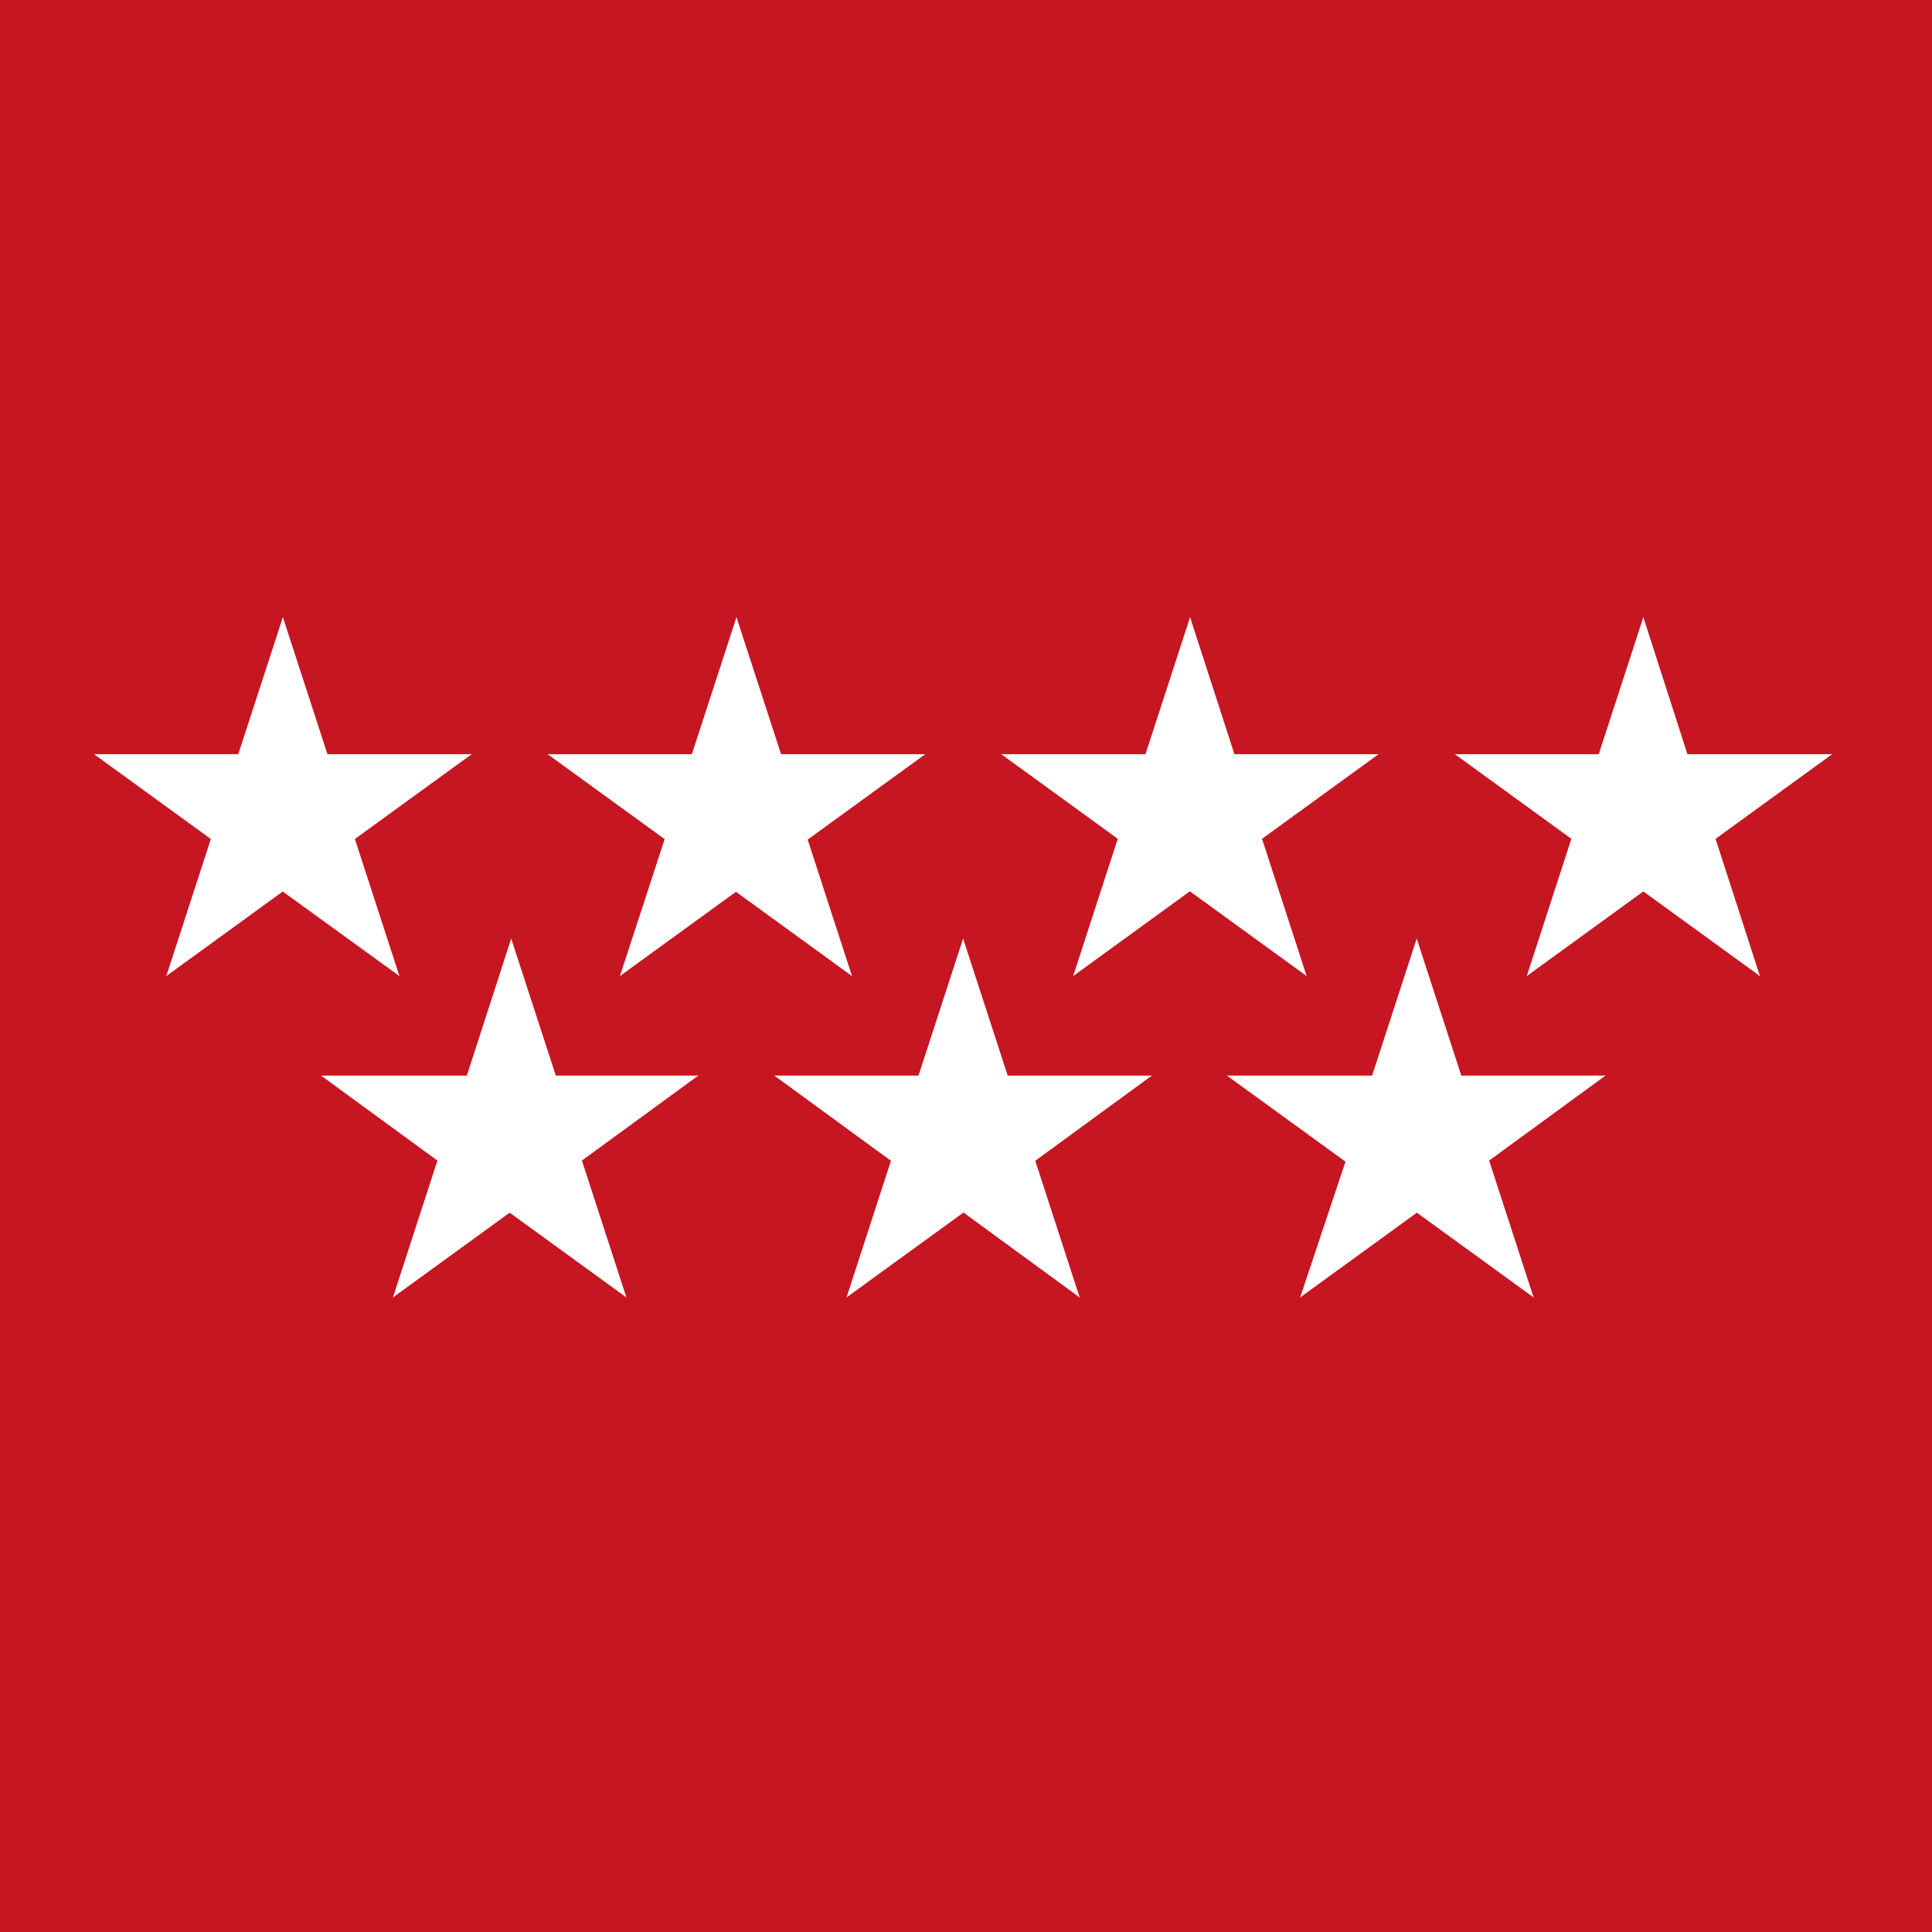 <svg id="Слой_1" data-name="Слой 1" xmlns="http://www.w3.org/2000/svg" viewBox="0 0 56.69 56.69"><defs><style>.cls-1{fill:#c61621;}.cls-2{fill:#fff;}</style></defs><path class="cls-1" d="M-1.83-1.55H58.54V58.72H-1.83Z"/><g id="s"><g id="c"><path id="t" class="cls-2" d="M8.3,18.11,6.5,23.64l2.77.9Z"/><path id="t-2" data-name="t" class="cls-2" d="M8.3,18.11l1.8,5.53-2.77.9Z"/></g><g id="d"><g id="c-2" data-name="c"><path id="t-3" data-name="t" class="cls-2" d="M13.84,22.13H8V25Z"/><path id="t-4" data-name="t" class="cls-2" d="M13.84,22.13,9.13,25.55,7.42,23.2Z"/></g><g id="c-3" data-name="c"><path id="t-5" data-name="t" class="cls-2" d="M4.88,28.64l4.71-3.42L7.88,22.86Z"/><path id="t-6" data-name="t" class="cls-2" d="M4.88,28.64l1.8-5.54,2.77.9Z"/></g></g><g id="d-2" data-name="d"><g id="c-4" data-name="c"><path id="t-7" data-name="t" class="cls-2" d="M11.72,28.64,9.92,23.1,7.16,24Z"/><path id="t-8" data-name="t" class="cls-2" d="M11.72,28.64,7,25.22l1.71-2.36Z"/></g><g id="c-5" data-name="c"><path id="t-9" data-name="t" class="cls-2" d="M2.76,22.13l4.71,3.42L9.19,23.2Z"/><path id="t-10" data-name="t" class="cls-2" d="M2.76,22.13H8.59V25Z"/></g></g></g><g id="s3"><g id="s-2" data-name="s"><g id="c-6" data-name="c"><path id="t-11" data-name="t" class="cls-2" d="M21.61,18.11l-1.8,5.53,2.77.9Z"/><path id="t-12" data-name="t" class="cls-2" d="M21.61,18.11l1.8,5.53-2.77.9Z"/></g><g id="d-3" data-name="d"><g id="c-7" data-name="c"><path id="t-13" data-name="t" class="cls-2" d="M27.15,22.13H21.32V25Z"/><path id="t-14" data-name="t" class="cls-2" d="M27.15,22.13l-4.71,3.42L20.72,23.2Z"/></g><g id="c-8" data-name="c"><path id="t-15" data-name="t" class="cls-2" d="M18.19,28.64l4.71-3.42-1.71-2.36Z"/><path id="t-16" data-name="t" class="cls-2" d="M18.19,28.64,20,23.1l2.76.9Z"/></g></g><g id="d-4" data-name="d"><g id="c-9" data-name="c"><path id="t-17" data-name="t" class="cls-2" d="M25,28.64l-1.8-5.54-2.77.9Z"/><path id="t-18" data-name="t" class="cls-2" d="M25,28.64l-4.71-3.42L22,22.86Z"/></g><g id="c-10" data-name="c"><path id="t-19" data-name="t" class="cls-2" d="M16.07,22.13l4.71,3.42,1.71-2.35Z"/><path id="t-20" data-name="t" class="cls-2" d="M16.07,22.13h5.82V25Z"/></g></g></g><g id="s-3" data-name="s"><g id="c-11" data-name="c"><path id="t-21" data-name="t" class="cls-2" d="M34.92,18.11l-1.8,5.53,2.76.9Z"/><path id="t-22" data-name="t" class="cls-2" d="M34.92,18.11l1.79,5.53-2.76.9Z"/></g><g id="d-5" data-name="d"><g id="c-12" data-name="c"><path id="t-23" data-name="t" class="cls-2" d="M40.45,22.13H34.63V25Z"/><path id="t-24" data-name="t" class="cls-2" d="M40.45,22.13l-4.71,3.42L34,23.2Z"/></g><g id="c-13" data-name="c"><path id="t-25" data-name="t" class="cls-2" d="M31.49,28.64l4.71-3.42-1.71-2.36Z"/><path id="t-26" data-name="t" class="cls-2" d="M31.49,28.64l1.8-5.54,2.77.9Z"/></g></g><g id="d-6" data-name="d"><g id="c-14" data-name="c"><path id="t-27" data-name="t" class="cls-2" d="M38.34,28.64l-1.8-5.54-2.77.9Z"/><path id="t-28" data-name="t" class="cls-2" d="M38.34,28.64l-4.71-3.42,1.71-2.36Z"/></g><g id="c-15" data-name="c"><path id="t-29" data-name="t" class="cls-2" d="M29.38,22.13l4.71,3.42L35.8,23.2Z"/><path id="t-30" data-name="t" class="cls-2" d="M29.38,22.13H35.2V25Z"/></g></g></g><g id="s-4" data-name="s"><g id="c-16" data-name="c"><path id="t-31" data-name="t" class="cls-2" d="M48.22,18.11l-1.8,5.53,2.77.9Z"/><path id="t-32" data-name="t" class="cls-2" d="M48.22,18.11,50,23.64l-2.77.9Z"/></g><g id="d-7" data-name="d"><g id="c-17" data-name="c"><path id="t-33" data-name="t" class="cls-2" d="M53.76,22.13H47.94V25Z"/><path id="t-34" data-name="t" class="cls-2" d="M53.76,22.13l-4.71,3.42L47.34,23.2Z"/></g><g id="c-18" data-name="c"><path id="t-35" data-name="t" class="cls-2" d="M44.8,28.64l4.71-3.42L47.8,22.86Z"/><path id="t-36" data-name="t" class="cls-2" d="M44.8,28.64l1.8-5.54,2.77.9Z"/></g></g><g id="d-8" data-name="d"><g id="c-19" data-name="c"><path id="t-37" data-name="t" class="cls-2" d="M51.64,28.64,49.85,23.1l-2.77.9Z"/><path id="t-38" data-name="t" class="cls-2" d="M51.64,28.64l-4.71-3.42,1.72-2.36Z"/></g><g id="c-20" data-name="c"><path id="t-39" data-name="t" class="cls-2" d="M42.69,22.13l4.71,3.42,1.71-2.35Z"/><path id="t-40" data-name="t" class="cls-2" d="M42.69,22.13h5.82V25Z"/></g></g></g></g><g id="s3-2" data-name="s3"><g id="s-5" data-name="s"><g id="c-21" data-name="c"><path id="t-41" data-name="t" class="cls-2" d="M15,27.54l-1.79,5.53,2.76.9Z"/><path id="t-42" data-name="t" class="cls-2" d="M15,27.54l1.8,5.53L14,34Z"/></g><g id="d-9" data-name="d"><g id="c-22" data-name="c"><path id="t-43" data-name="t" class="cls-2" d="M20.49,31.56H14.67v2.91Z"/><path id="t-44" data-name="t" class="cls-2" d="M20.49,31.56,15.78,35l-1.71-2.35Z"/></g><g id="c-23" data-name="c"><path id="t-45" data-name="t" class="cls-2" d="M11.53,38.07l4.71-3.42-1.71-2.36Z"/><path id="t-46" data-name="t" class="cls-2" d="M11.53,38.07l1.8-5.54,2.77.9Z"/></g></g><g id="d-10" data-name="d"><g id="c-24" data-name="c"><path id="t-47" data-name="t" class="cls-2" d="M18.38,38.07l-1.8-5.54-2.77.9Z"/><path id="t-48" data-name="t" class="cls-2" d="M18.38,38.07l-4.71-3.42,1.71-2.36Z"/></g><g id="c-25" data-name="c"><path id="t-49" data-name="t" class="cls-2" d="M9.42,31.56,14.13,35l1.71-2.35Z"/><path id="t-50" data-name="t" class="cls-2" d="M9.42,31.56h5.82v2.91Z"/></g></g></g><g id="s-6" data-name="s"><g id="c-26" data-name="c"><path id="t-51" data-name="t" class="cls-2" d="M28.26,27.54l-1.8,5.53,2.77.9Z"/><path id="t-52" data-name="t" class="cls-2" d="M28.26,27.54l1.8,5.53-2.77.9Z"/></g><g id="d-11" data-name="d"><g id="c-27" data-name="c"><path id="t-53" data-name="t" class="cls-2" d="M33.8,31.56H28v2.91Z"/><path id="t-54" data-name="t" class="cls-2" d="M33.8,31.56,29.09,35l-1.71-2.35Z"/></g><g id="c-28" data-name="c"><path id="t-55" data-name="t" class="cls-2" d="M24.84,38.07l4.71-3.42-1.71-2.36Z"/><path id="t-56" data-name="t" class="cls-2" d="M24.84,38.07l1.8-5.54,2.77.9Z"/></g></g><g id="d-12" data-name="d"><g id="c-29" data-name="c"><path id="t-57" data-name="t" class="cls-2" d="M31.68,38.07l-1.8-5.54-2.76.9Z"/><path id="t-58" data-name="t" class="cls-2" d="M31.68,38.07,27,34.65l1.71-2.36Z"/></g><g id="c-30" data-name="c"><path id="t-59" data-name="t" class="cls-2" d="M22.72,31.56,27.43,35l1.72-2.35Z"/><path id="t-60" data-name="t" class="cls-2" d="M22.72,31.56h5.83v2.91Z"/></g></g></g><g id="s-7" data-name="s"><g id="c-31" data-name="c"><path id="t-61" data-name="t" class="cls-2" d="M41.57,27.54l-1.8,5.53,2.77.9Z"/><path id="t-62" data-name="t" class="cls-2" d="M41.57,27.54l1.8,5.53L40.6,34Z"/></g><g id="d-13" data-name="d"><g id="c-32" data-name="c"><path id="t-63" data-name="t" class="cls-2" d="M47.11,31.56H41.28v2.91Z"/><path id="t-64" data-name="t" class="cls-2" d="M47.11,31.56,42.4,35l-1.72-2.35Z"/></g><g id="c-33" data-name="c"><path id="t-65" data-name="t" class="cls-2" d="M38.15,38.07l4.71-3.42-1.71-2.36Z"/><path id="t-66" data-name="t" class="cls-2" d="M38.15,38.07,40,32.53l2.76.9Z"/></g></g><g id="d-14" data-name="d"><g id="c-34" data-name="c"><path id="t-67" data-name="t" class="cls-2" d="M45,38.07l-1.8-5.54-2.77.9Z"/><path id="t-68" data-name="t" class="cls-2" d="M45,38.07l-4.71-3.42L42,32.29Z"/></g><g id="c-35" data-name="c"><path id="t-69" data-name="t" class="cls-2" d="M36,31.56,40.74,35l1.71-2.35Z"/><path id="t-70" data-name="t" class="cls-2" d="M36,31.56h5.82v2.91Z"/></g></g></g></g></svg>
